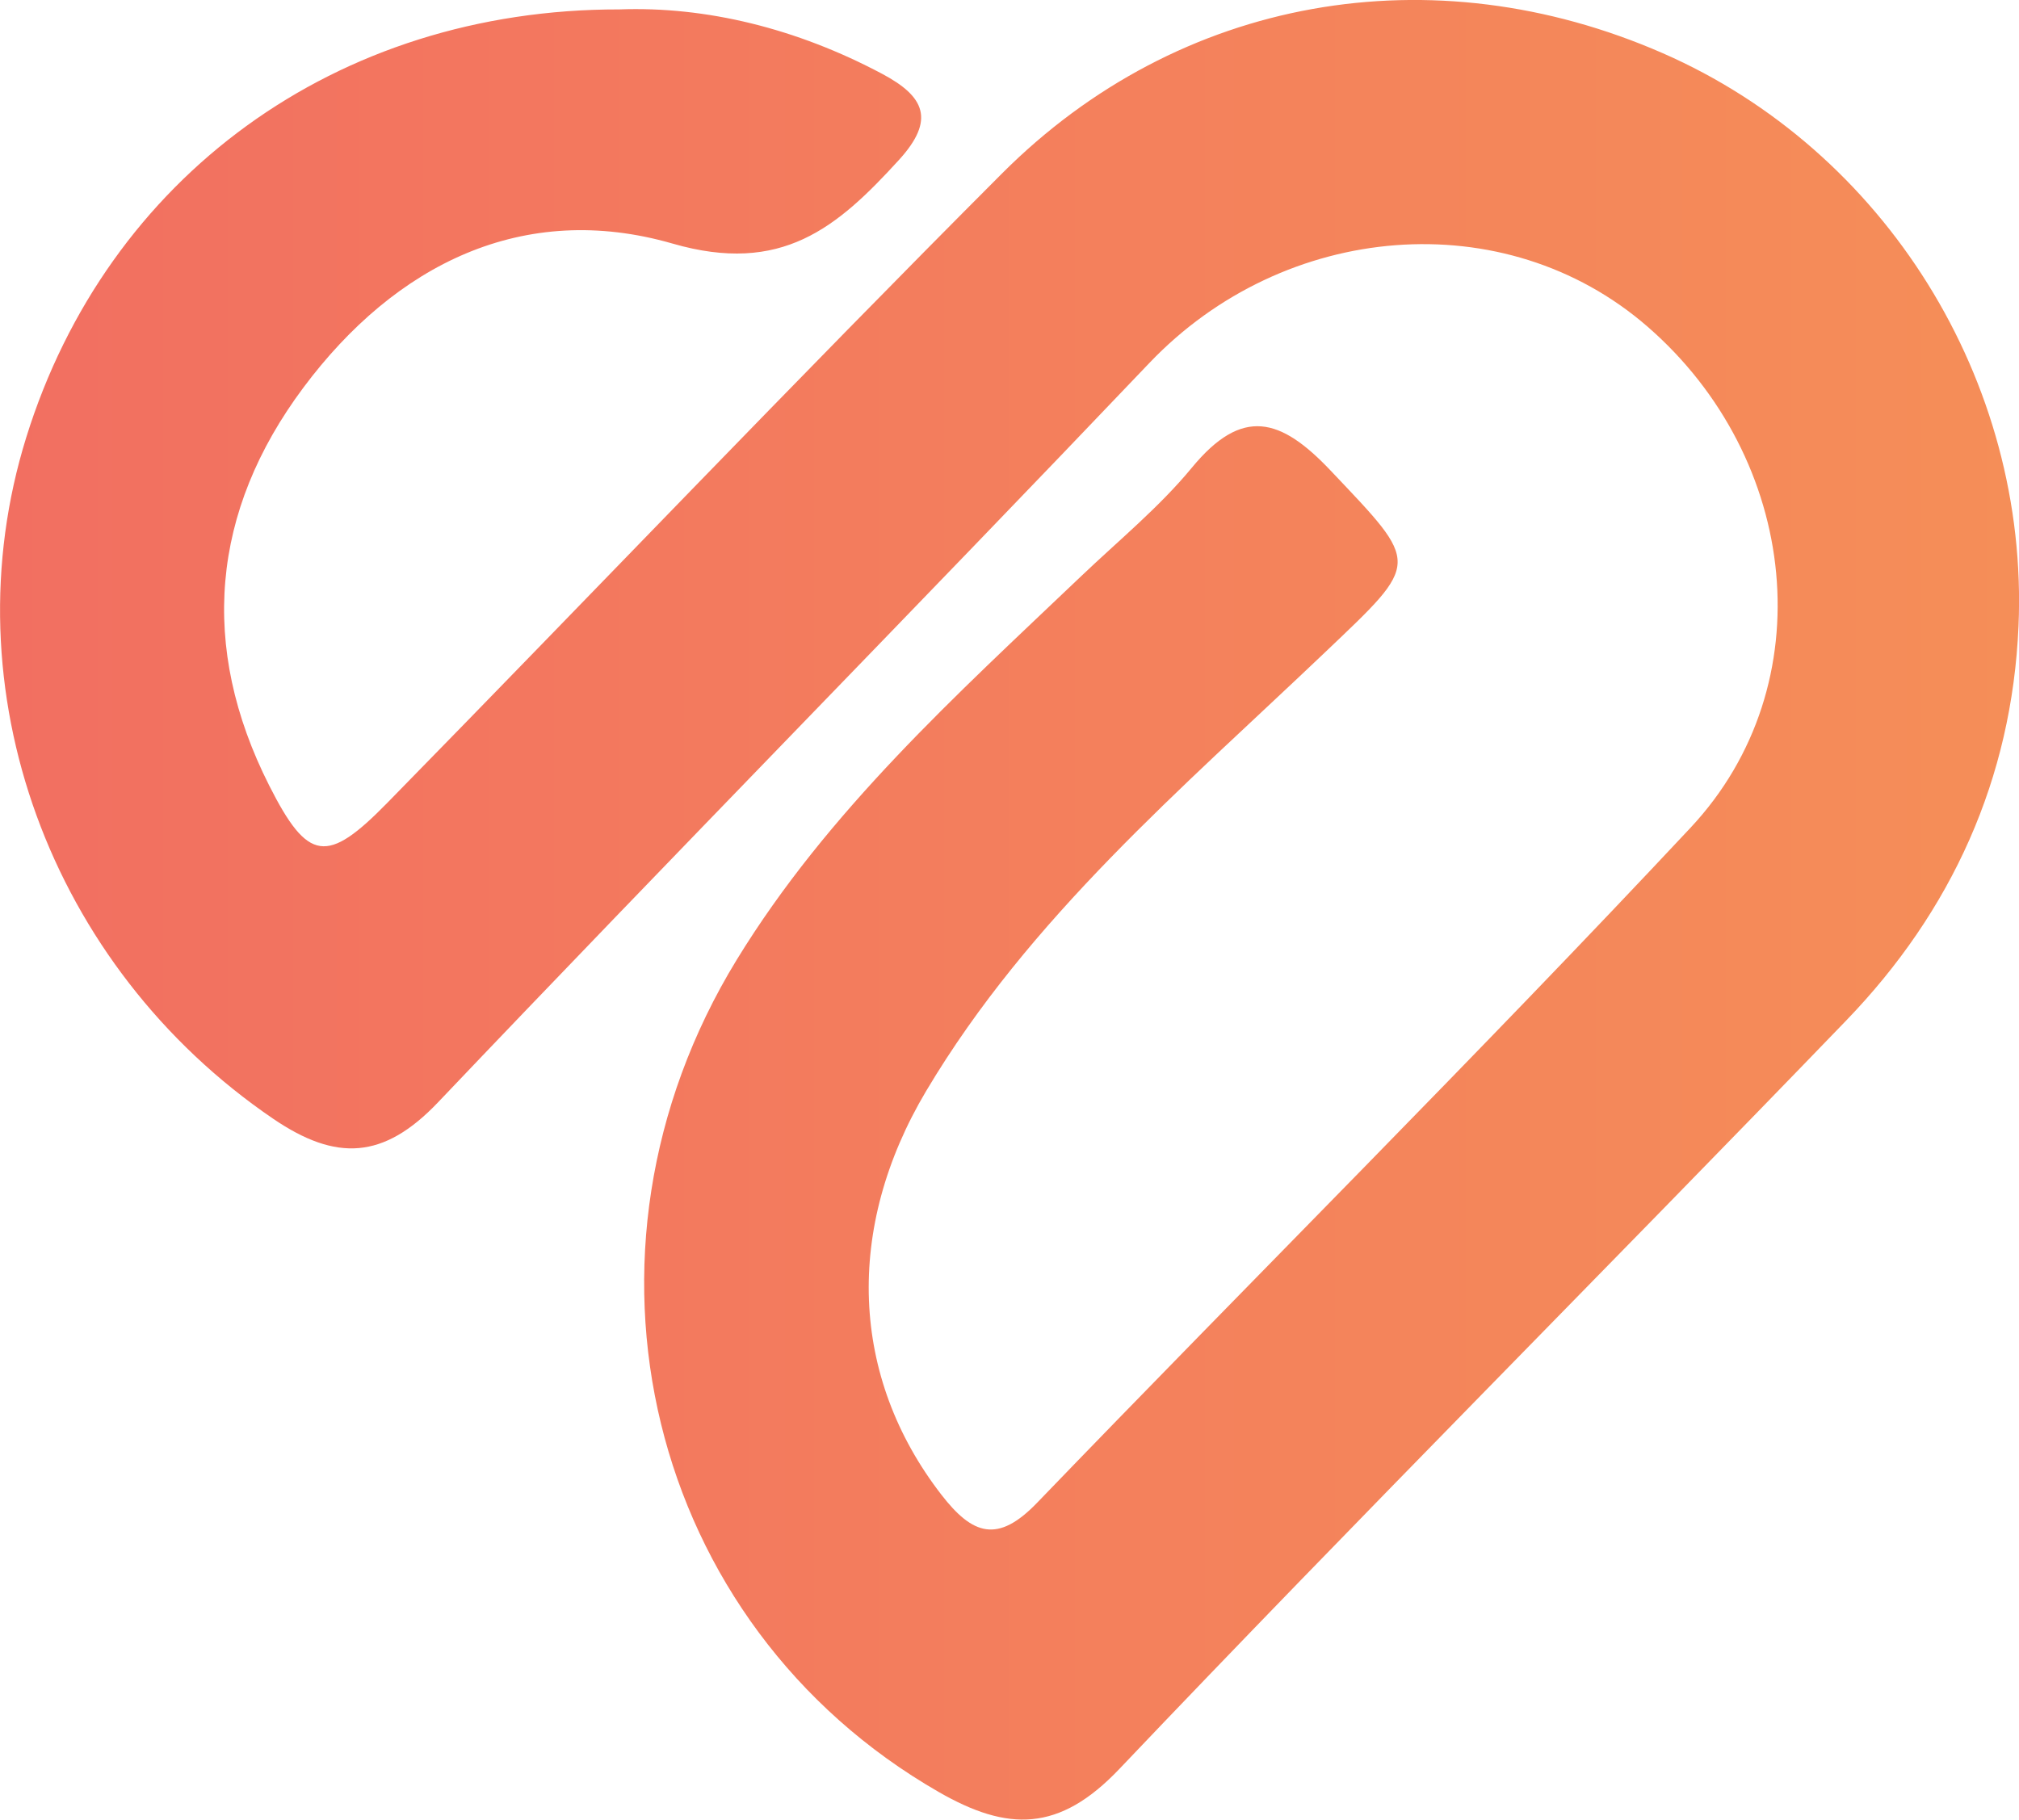 <svg id="Layer_1_copy_3" data-name="Layer 1 copy 3" xmlns="http://www.w3.org/2000/svg" xmlns:xlink="http://www.w3.org/1999/xlink" viewBox="0 0 630.8 568.61"><defs><style>.cls-1{fill:url(#Безымянный_градиент_8);}</style><linearGradient id="Безымянный_градиент_8" x1="706.03" y1="757.66" x2="1336.83" y2="757.66" gradientUnits="userSpaceOnUse"><stop offset="0" stop-color="#f26f61"/><stop offset="1" stop-color="#f58e58"/></linearGradient></defs><title>safeMinder logo gradient</title><path class="cls-1" d="M899.54,476.3c27-1,55.36,5.89,82.15,20.16,13.24,7.06,16.65,14.32,5.21,26.87-19.31,21.18-36.69,36-70.76,26.14-46.6-13.43-86.55,6.47-115.31,45-28.9,38.73-32.6,81-10.72,124.3,12.15,24.05,18.12,24.68,36.91,5.49,64.09-65.45,127.28-131.79,192-196.62,55.49-55.61,134.58-69.11,206.5-37.66,69.36,30.34,114.46,102.33,111.16,179-2.05,47.78-20.88,89.11-53.81,123.25-75.43,78.22-152.23,155.14-227.1,233.89-18.81,19.8-34.84,19.64-56.48,7.2-90.94-52.27-119.36-168-63.11-260,28.5-46.57,68.61-82.72,107.61-119.88,11.7-11.16,24.39-21.53,34.61-33.93,15.76-19.11,27.72-15.63,43.39.93,28.06,29.65,28.25,28.16-1.72,56.71-44.79,42.68-92.39,82.91-124.65,137.09-25.6,43-23.7,89.41,4.69,126.15,9.8,12.68,17.65,15.33,29.93,2.58,67.91-70.5,137.35-139.56,204.21-211,41.72-44.6,34-115.32-13.49-156.55-44.56-38.71-113.45-32.93-155.66,11.4-73.69,77.38-148.59,153.6-222.21,231-17,17.86-31.8,18.56-51.55,5.11-69.74-47.52-101.6-134.14-77.11-212.88C739.52,528.71,811,476.17,899.54,476.3Z" transform="translate(-706.03 -473.36)"/></svg>